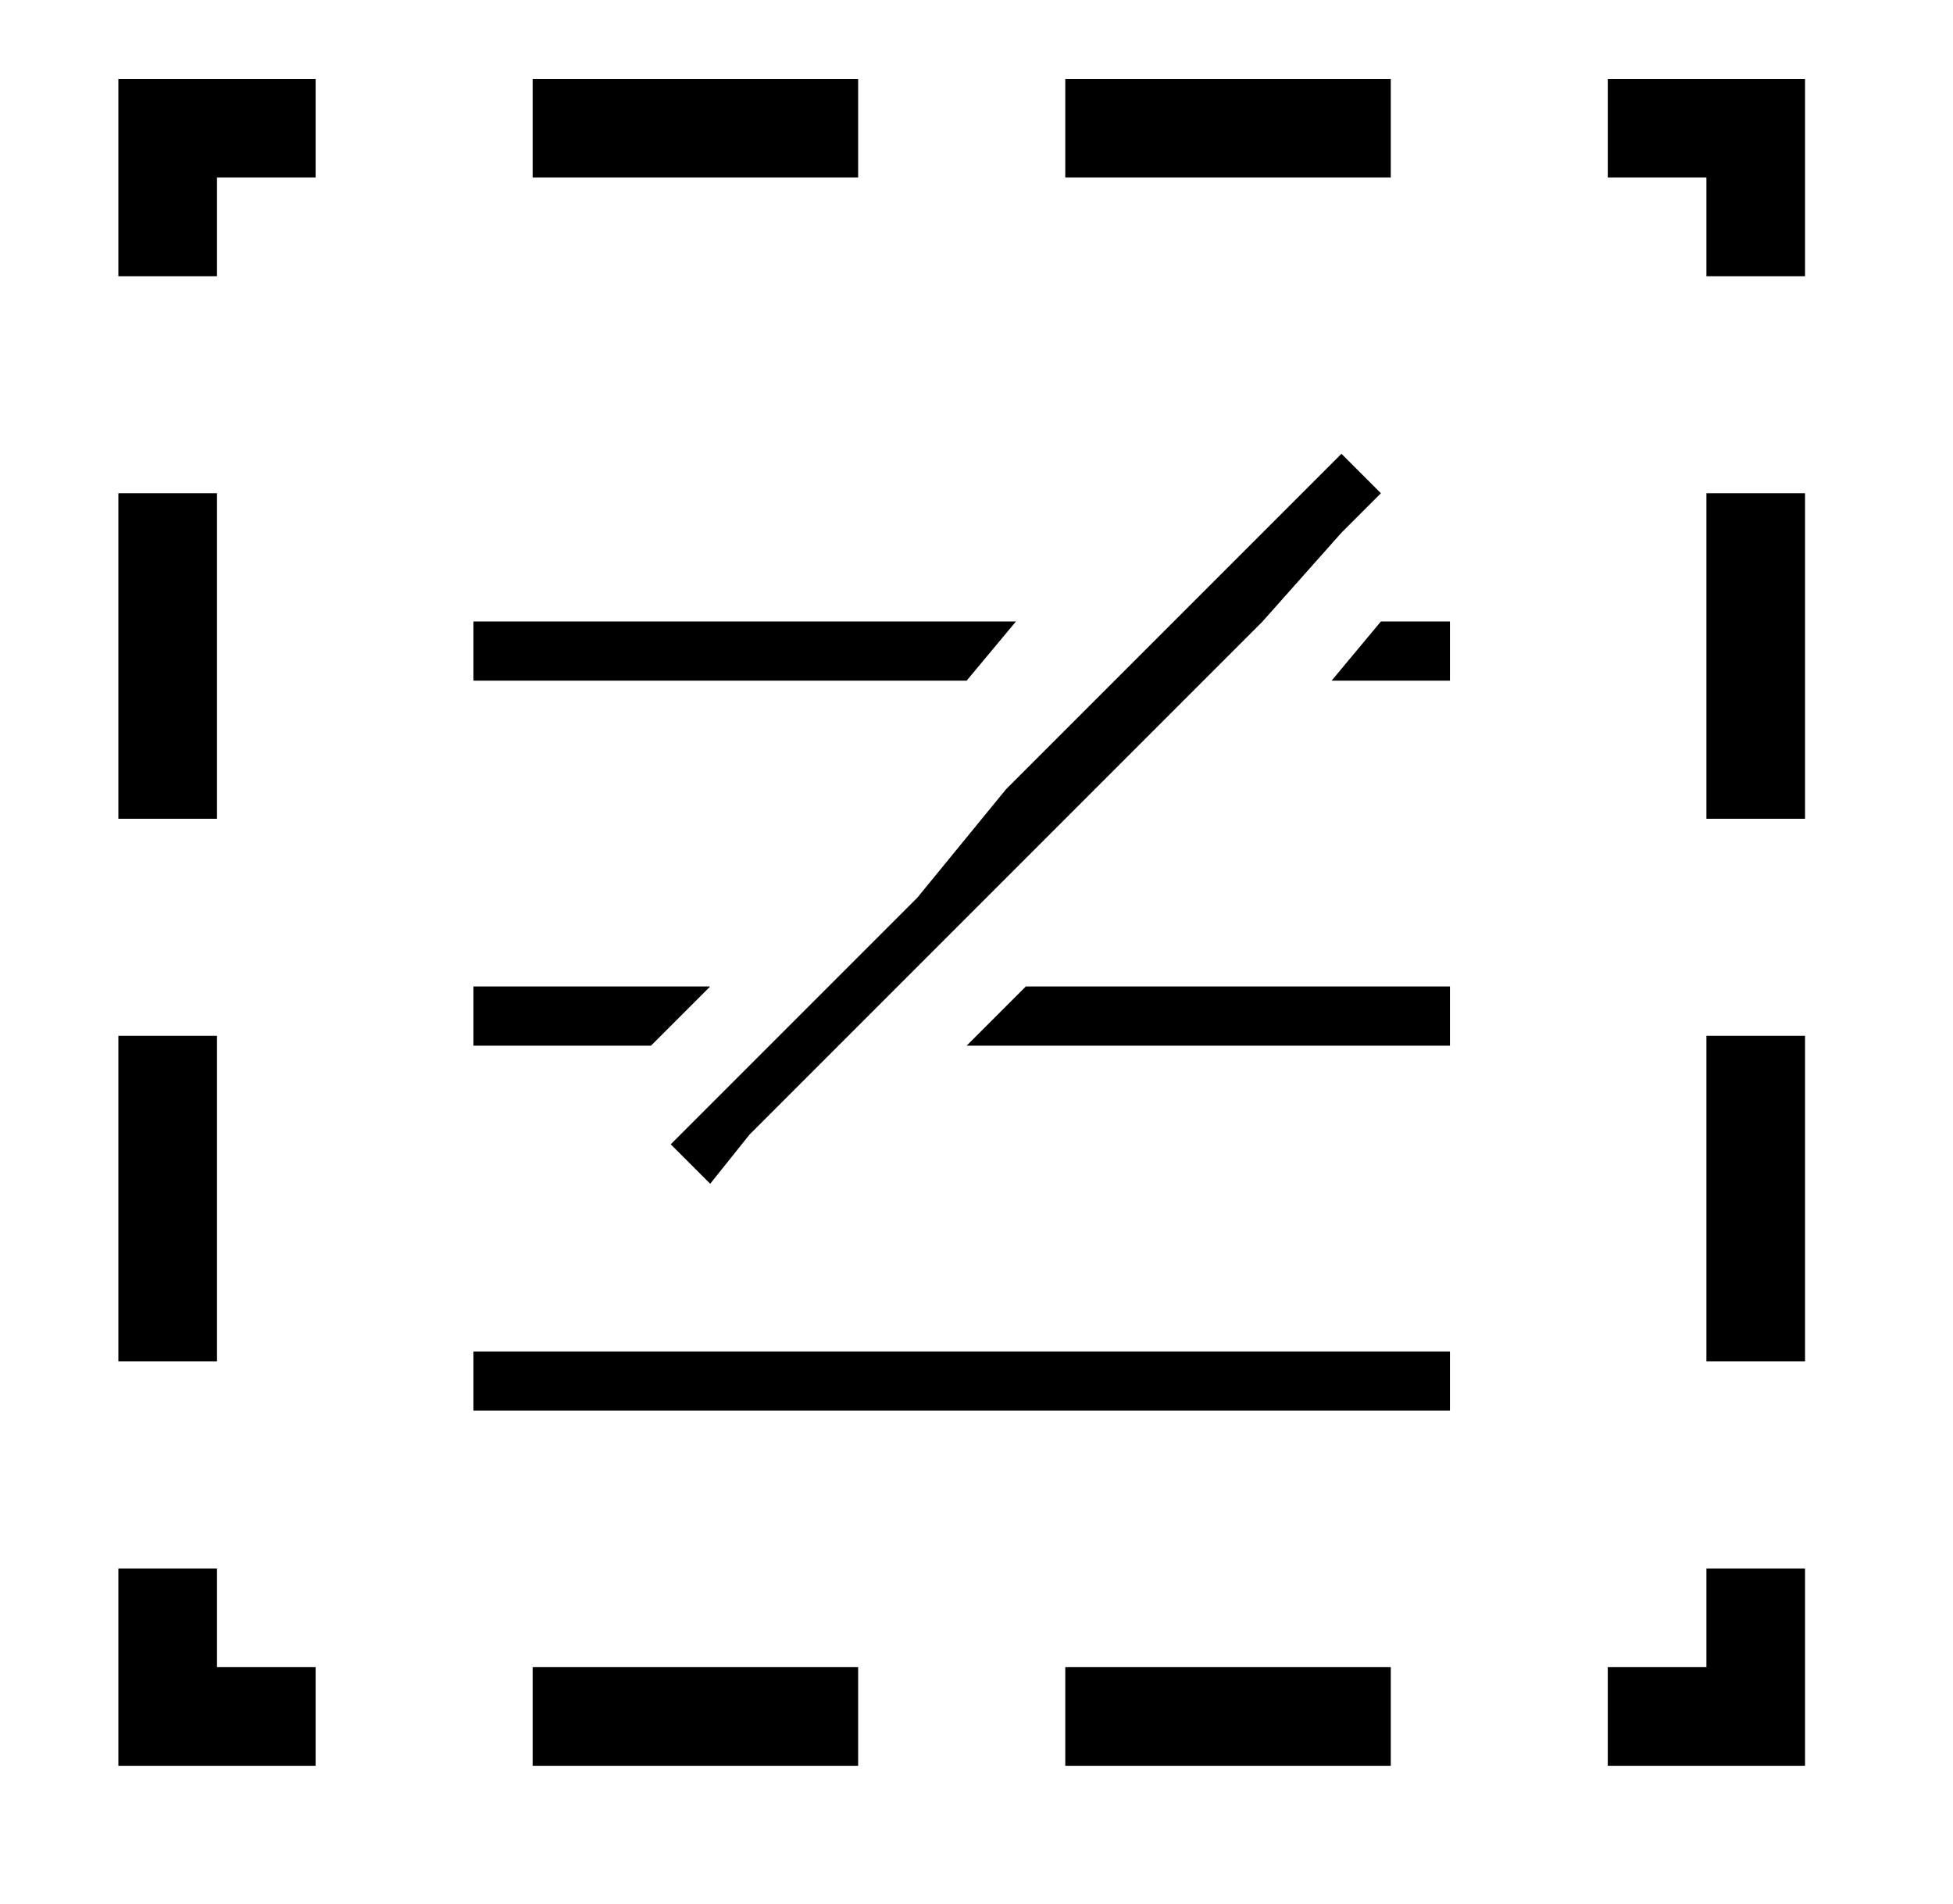 <?xml version="1.0" encoding="utf-8"?>
<!-- Generator: Adobe Illustrator 19.0.0, SVG Export Plug-In . SVG Version: 6.00 Build 0)  -->
<!DOCTYPE svg PUBLIC "-//W3C//DTD SVG 1.1//EN" "http://www.w3.org/Graphics/SVG/1.1/DTD/svg11.dtd">
<svg version="1.1" id="Layer_1" xmlns="http://www.w3.org/2000/svg" xmlns:xlink="http://www.w3.org/1999/xlink" x="0px" y="0px"
	 viewBox="0 0 19.8 19.3" style="enable-background:new 0 0 19.8 19.3;" xml:space="preserve">
<path id="XMLID_34_" d="M5.5,6.9H4.8V6.3h5.5L9.8,6.9H6.1H5.5z M5.5,10.6H4.8V10h2.4l-0.6,0.6H6.1H5.5z M14.1,13.7h0.6v0.6H4.8v-0.6
	h8.6H14.1z M11.1,7.1l0.4-0.4l0.4-0.4l1.3-1.3l0.4-0.4l0.4,0.4l-0.4,0.4l-0.8,0.9l-0.4,0.4l-0.4,0.4l-0.4,0.4L11.1,8l-0.4,0.4
	L9.8,9.3l-0.9,0.9l-0.9,0.9l-0.4,0.4L7.2,12l-0.4-0.4l0.4-0.4l1.3-1.3l0.4-0.4l0.4-0.4L10.2,8l0.4-0.4L11.1,7.1z M14.1,10h0.6v0.6
	H9.8l0.6-0.6h3.1H14.1z M14.7,6.3v0.6h-1.2L14,6.3h0H14.7z"/>
<g id="XMLID_2_">
	<polygon id="XMLID_11_" points="18.3,17.9 16.3,17.9 16.3,16.9 17.3,16.9 17.3,15.9 18.3,15.9 	"/>
	<path id="XMLID_10_" d="M14.1,17.9h-3.3v-1h3.3V17.9z M8.7,17.9H5.4v-1h3.3V17.9z"/>
	<polygon id="XMLID_9_" points="3.2,17.9 1.2,17.9 1.2,15.9 2.2,15.9 2.2,16.9 3.2,16.9 	"/>
	<path id="XMLID_8_" d="M2.2,13.8h-1v-3.3h1V13.8z M2.2,8.3h-1V5h1V8.3z"/>
	<polygon id="XMLID_7_" points="2.2,2.8 1.2,2.8 1.2,0.8 3.2,0.8 3.2,1.8 2.2,1.8 	"/>
	<path id="XMLID_6_" d="M14.1,1.8h-3.3v-1h3.3V1.8z M8.7,1.8H5.4v-1h3.3V1.8z"/>
	<polygon id="XMLID_5_" points="18.3,2.8 17.3,2.8 17.3,1.8 16.3,1.8 16.3,0.8 18.3,0.8 	"/>
	<path id="XMLID_13_" d="M18.3,13.8h-1v-3.3h1V13.8z M18.3,8.3h-1V5h1V8.3z"/>
</g>
</svg>
